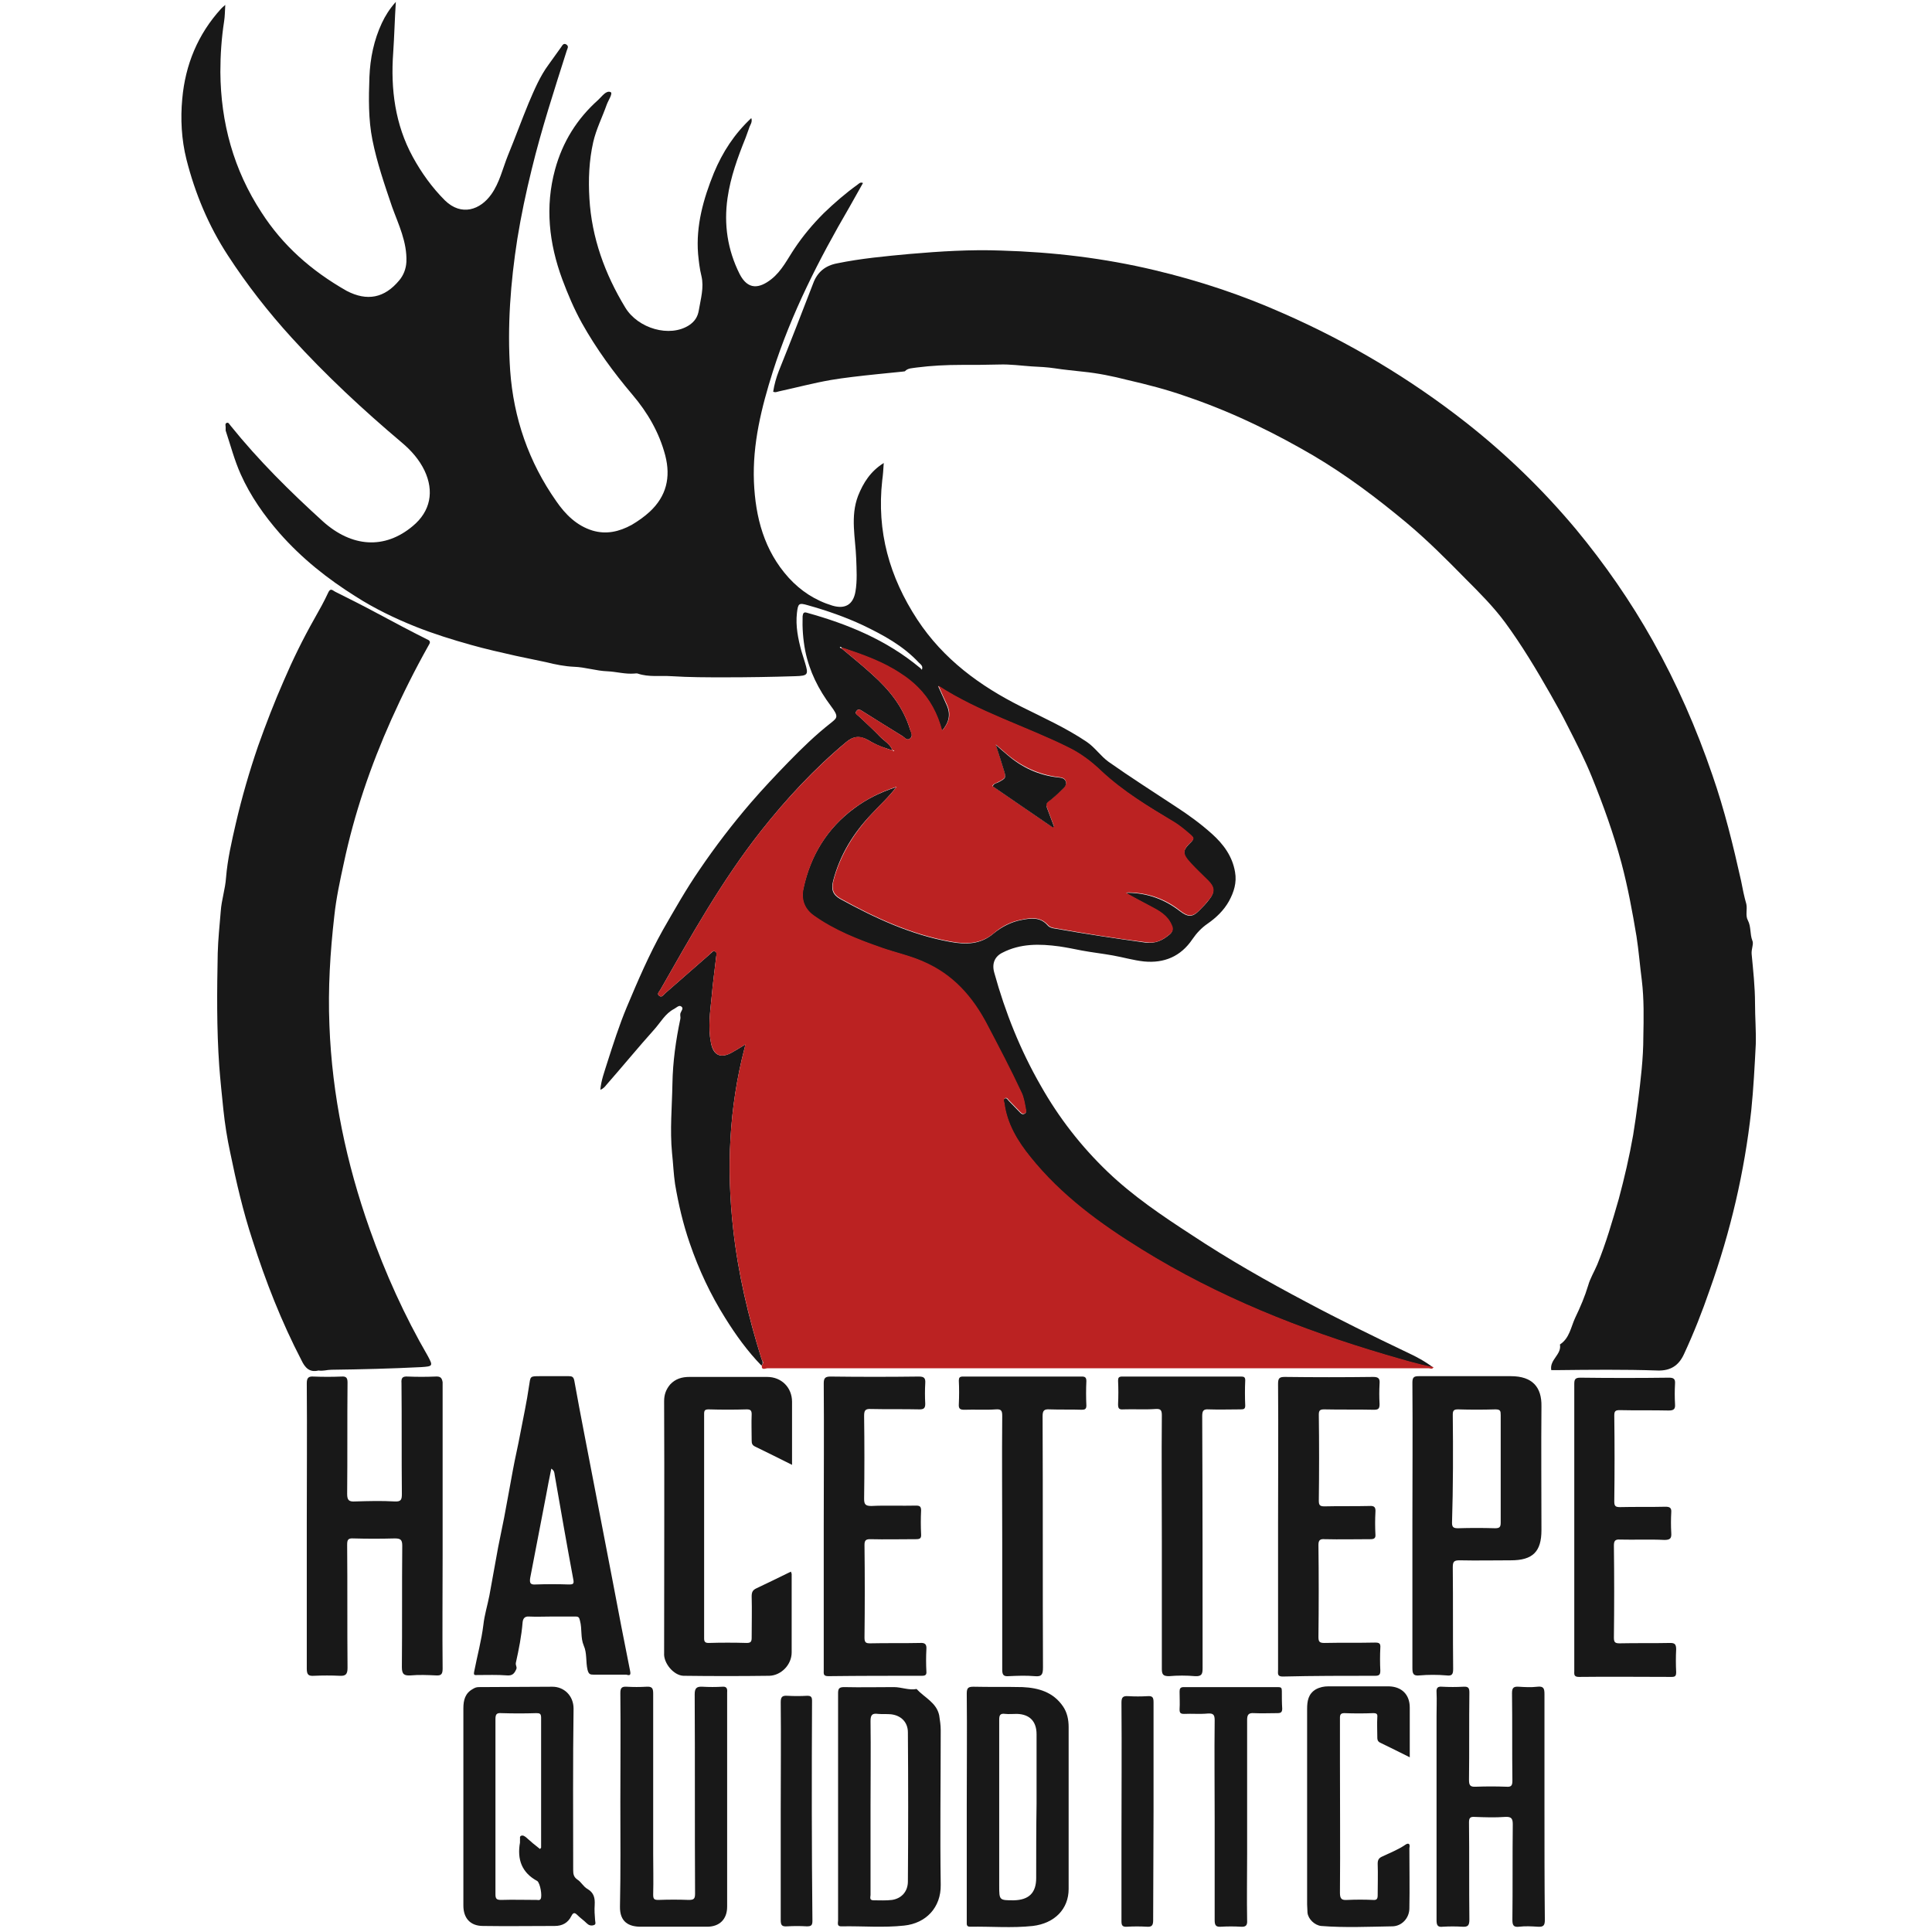 <svg version="1.1" id="Ebene_2" xmlns="http://www.w3.org/2000/svg" xmlns:xlink="http://www.w3.org/1999/xlink" x="0px" y="0px"
	 viewBox="0 0 512 512" style="enable-background:new 0 0 512 512;" xml:space="preserve">
<g>
	<path fill="#181818" d="M115.3,364.8c-2.4,0.1-4.8,0.1-7.2,0c-1.5-0.1-1.8,0.4-1.7,1.8c0.1,9.8,0,19.5,0.1,29.3c0,1.5-0.2,2.1-1.9,2
		c-3.5-0.2-7-0.1-10.5,0c-1.6,0.1-2.1-0.3-2.1-2c0.1-9.8,0-19.7,0.1-29.5c0-1.2-0.3-1.7-1.6-1.6c-2.5,0.1-5,0.1-7.4,0
		c-1.4-0.1-1.8,0.4-1.8,1.8c0.1,12.6,0,25.2,0,37.8c0,12.6,0,25.2,0,37.8c0,1.7,0.5,2,2,1.9c2.2-0.1,4.5-0.1,6.7,0
		c1.6,0.1,2.1-0.4,2.1-2.1c-0.1-10.9,0-21.7-0.1-32.6c0-1.3,0.2-1.8,1.7-1.7c3.6,0.1,7.2,0.1,10.9,0c1.5,0,2,0.3,2,1.9
		c-0.1,10.7,0,21.5-0.1,32.2c0,1.9,0.6,2.3,2.3,2.2c2.2-0.2,4.5-0.1,6.7,0c1.4,0.1,1.8-0.3,1.8-1.8c-0.1-10,0-19.9,0-29.9
		c0-15.3,0-30.7,0-46C117.1,365.1,116.7,364.7,115.3,364.8z"/>
	<path fill="#181818" d="M167,442.9c-1.6-7.9-3.1-15.8-4.6-23.7c-1.6-8.3-3.2-16.6-4.8-24.9c-1.8-9.5-3.7-18.9-5.4-28.4
		c-0.2-1.1-0.7-1.2-1.5-1.2c-2.5,0-5.1,0-7.6,0c-2.7,0-2.5,0-2.9,2.6c-0.6,4.2-1.5,8.3-2.3,12.5c-0.6,3.3-1.4,6.6-2,9.9
		c-0.8,4.2-1.5,8.4-2.3,12.5c-0.5,2.6-1.1,5.3-1.6,7.9c-0.8,4.2-1.5,8.5-2.3,12.7c-0.5,2.6-1.3,5.1-1.6,7.8
		c-0.5,4.1-1.6,8.1-2.4,12.2c-0.3,1.3,0.1,1.1,0.9,1.1c2.6,0,5.2-0.1,7.8,0.1c1.4,0.1,1.9-0.5,2.4-1.6c0.3-0.6-0.2-1-0.1-1.7
		c0.8-3.6,1.5-7.1,1.8-10.8c0.1-0.9,0.5-1.6,1.7-1.5c2,0.1,4,0,6,0c2.1,0,4.2,0,6.3,0c0.8,0,1,0.2,1.2,1.1c0.6,2.2,0.1,4.5,1,6.6
		c0.9,2,0.5,4.3,1,6.4c0.3,1.2,0.7,1.3,1.6,1.3c2.9,0,5.8,0,8.7,0C166.9,444.1,167.2,443.9,167,442.9z M150.7,419.9
		c-2.9-0.1-5.8-0.1-8.7,0c-1.4,0.1-1.7-0.3-1.5-1.7c1.4-7.3,2.8-14.5,4.2-21.8c0.4-2.3,0.9-4.7,1.4-7.2c0.9,0.6,0.8,1.2,0.9,1.7
		c1.6,9.2,3.2,18.4,4.9,27.5C152.2,419.8,151.9,419.9,150.7,419.9z"/>
	<path fill="#181818" d="M385.1,442.3c-0.1-9,0-18-0.1-27c0-1.5,0.4-1.8,1.8-1.8c4.5,0.1,9.1,0,13.6,0c5.8,0,8.1-2.3,8.1-8
		c0-10.9-0.1-21.8,0-32.8c0.1-5.1-2.4-8-8.1-8c-8.1,0-16.3,0-24.4,0c-1.3,0-1.7,0.3-1.7,1.7c0.1,12.6,0,25.2,0,37.8
		c0,12.6,0,25.2,0,37.8c0,1.5,0.2,2.2,1.9,2c2.3-0.2,4.7-0.2,7.1,0C384.8,444.2,385.1,443.7,385.1,442.3z M385,374.9
		c0-1.1,0.3-1.4,1.4-1.4c3.3,0.1,6.6,0.1,9.9,0c1.3,0,1.4,0.4,1.4,1.5c0,1.2,0,2.4,0,3.6c0,3.6,0,7.1,0,10.7c0,2.4,0,4.8,0,7.1
		c0,2.4,0,4.8,0,7.1c0,1.2-0.3,1.5-1.5,1.5c-3.3-0.1-6.5-0.1-9.8,0c-1.1,0-1.6-0.2-1.6-1.4C385.1,394,385.1,384.4,385,374.9z"/>
	<path fill="#181818" d="M209.8,437.9c0-6.9,0-13.9,0-20.8c0-0.1-0.1-0.3-0.2-0.6c-3.1,1.5-6.1,3-9.1,4.4c-1.1,0.5-1.3,1.1-1.3,2.2
		c0.1,3.6,0,7.2,0,10.9c0,1-0.2,1.4-1.3,1.4c-3.4-0.1-6.8-0.1-10.1,0c-0.9,0-1.2-0.3-1.2-1.2c0-19.8,0-39.7,0-59.5
		c0-0.9,0.2-1.2,1.2-1.2c3.4,0.1,6.8,0.1,10.1,0c1,0,1.3,0.3,1.3,1.3c-0.1,2.3,0,4.6,0,6.9c0,0.8,0.1,1.3,1,1.7
		c3.1,1.5,6.3,3.1,9.7,4.8c0-5.8,0-11.2,0-16.7c0-3.8-2.8-6.6-6.6-6.6c-6.9,0-13.8,0-20.6,0c-2,0-3.7,0.5-5.1,2
		c-1.1,1.3-1.6,2.7-1.6,4.4c0.1,22.1,0,44.3,0,66.4c0,0.1,0,0.2,0,0.4c-0.2,2.6,2.5,5.9,5.1,6c7.6,0.1,15.2,0.1,22.8,0
		C207,444,209.8,441.2,209.8,437.9z"/>
	<path fill="#181818" d="M157.6,504.8c0.1-1.8-0.2-3.2-1.9-4.2c-1.1-0.6-1.7-1.9-2.7-2.5c-1-0.7-1.1-1.5-1.1-2.6
		c0-14.2-0.1-28.5,0.1-42.7c0-3.4-2.5-5.8-5.6-5.8c-6.5,0-13,0.1-19.5,0.1c-0.7,0-1.1,0.2-1.6,0.5c-2,1.1-2.5,2.9-2.5,5.1
		c0,8.6,0,17.3,0,25.9c0,8.8,0,17.6,0,26.4c0,3.3,1.8,5.4,5.2,5.4c6.3,0.1,12.7,0,19,0c2,0,3.5-0.8,4.4-2.6c0.5-1,0.9-1,1.6-0.3
		c0.8,0.8,1.7,1.4,2.5,2.2c0.5,0.5,1.1,0.7,1.8,0.5c0.8-0.2,0.4-0.9,0.4-1.4C157.6,507.6,157.5,506.2,157.6,504.8z M143.3,503.2
		c-0.3,0.5-0.7,0.3-1.1,0.3c-3.1,0-6.3-0.1-9.4,0c-1.2,0-1.5-0.3-1.5-1.5c0-9.1,0-18.1,0-27.2c0-6.4,0-12.8,0-19.2
		c0-1.3,0.3-1.7,1.6-1.6c3.1,0.1,6.2,0.1,9.2,0c0.9,0,1.3,0.1,1.3,1.2c0,11.5,0,22.9,0,34.4c0,0.1-0.1,0.2-0.3,0.4
		c-1.3-1-2.5-2-3.7-3.1c-0.4-0.3-0.8-0.6-1.3-0.4c-0.5,0.2-0.2,0.8-0.3,1.1c0,0.2,0,0.5,0,0.7c-0.8,4.5,0.5,8,4.6,10.2
		C143.2,499.2,143.7,502.4,143.3,503.2z"/>
	<path fill="#181818" d="M364.5,444.1c1.1,0,1.3-0.4,1.3-1.4c-0.1-2-0.1-4,0-6c0.1-1.2-0.3-1.4-1.4-1.4c-4.5,0.1-8.9,0-13.4,0.1
		c-1.3,0-1.6-0.3-1.6-1.6c0.1-8.1,0.1-16.3,0-24.4c0-1.3,0.5-1.6,1.7-1.5c4,0.1,8.1,0,12.1,0c1,0,1.4-0.3,1.3-1.3
		c-0.1-1.9-0.1-3.9,0-5.8c0.1-1.3-0.2-1.8-1.6-1.7c-4,0.1-8,0-11.9,0.1c-1.2,0-1.5-0.3-1.5-1.5c0.1-7.6,0.1-15.2,0-22.8
		c0-1.1,0.3-1.4,1.4-1.4c4.4,0.1,8.8,0,13.2,0.1c1.2,0,1.5-0.3,1.5-1.5c-0.1-1.8-0.1-3.6,0-5.4c0.1-1.3-0.2-1.8-1.7-1.8
		c-7.8,0.1-15.6,0.1-23.4,0c-1.4,0-1.8,0.3-1.8,1.8c0.1,12.6,0,25.2,0,37.8c0,12.7,0,25.3,0,38c0,0.9-0.3,1.8,1.2,1.8
		C348.1,444.1,356.3,444.1,364.5,444.1z"/>
	<path fill="#181818" d="M244.3,444.1c0.9,0,1.3-0.2,1.2-1.2c-0.1-1.9-0.1-3.9,0-5.8c0.1-1.3-0.3-1.8-1.7-1.7c-4.4,0.1-8.8,0-13.2,0.1
		c-1.1,0-1.5-0.2-1.5-1.5c0.1-8.2,0.1-16.4,0-24.6c0-1.2,0.4-1.5,1.5-1.5c4,0.1,8.1,0,12.1,0c1.1,0,1.5-0.2,1.4-1.4
		c-0.1-2-0.1-4.1,0-6.2c0-1-0.3-1.3-1.3-1.3c-4,0.1-8-0.1-11.9,0.1c-1.6,0-1.9-0.5-1.9-1.9c0.1-7.3,0.1-14.6,0-21.9
		c0-1.4,0.2-2,1.8-1.9c4.3,0.1,8.6,0,12.9,0.1c1.2,0,1.5-0.4,1.5-1.5c-0.1-1.8-0.1-3.6,0-5.4c0.1-1.4-0.3-1.8-1.7-1.8
		c-7.8,0.1-15.6,0.1-23.4,0c-1.4,0-1.8,0.4-1.8,1.8c0.1,12.6,0,25.2,0,37.8c0,12.7,0,25.5,0,38.2c0,0.9-0.2,1.6,1.2,1.6
		C227.9,444.1,236.1,444.1,244.3,444.1z"/>
	<path fill="#181818" d="M442.6,435.4c-4.5,0.1-8.9,0-13.4,0.1c-1.2,0-1.5-0.3-1.5-1.5c0.1-8.1,0.1-16.3,0-24.4c0-1.2,0.3-1.7,1.6-1.6
		c3.9,0.1,7.8-0.1,11.8,0.1c1.6,0,1.9-0.5,1.8-1.9c-0.1-1.8-0.1-3.6,0-5.4c0.1-1.2-0.4-1.5-1.5-1.5c-4,0.1-8.1,0-12.1,0.1
		c-1.2,0-1.5-0.3-1.5-1.5c0.1-7.6,0.1-15.2,0-22.8c0-1.1,0.3-1.4,1.4-1.4c4.3,0.1,8.7,0,13,0.1c1.4,0,1.8-0.4,1.7-1.7
		c-0.1-1.8-0.1-3.6,0-5.4c0.1-1.3-0.4-1.6-1.6-1.6c-7.8,0.1-15.7,0.1-23.5,0c-1.4,0-1.6,0.5-1.6,1.7c0,12.6,0,25.2,0,37.8
		c0,12.7,0,25.5,0,38.2c0,0.8-0.2,1.6,1.2,1.6c8.2-0.1,16.4,0,24.6,0c1,0,1.2-0.3,1.2-1.3c-0.1-2-0.1-4,0-6
		C444.2,435.7,443.8,435.4,442.6,435.4z"/>
	<path fill="#181818" d="M281.7,452.2c-2.6-3.8-6.5-4.9-10.7-5.1c-4.3-0.1-8.7,0-13-0.1c-1.4,0-1.8,0.3-1.8,1.8c0.1,10,0,19.9,0,29.9
		c0,6.5,0,13,0,19.6c0,3.7,0,7.4,0,11c0,0.7-0.1,1.3,0.9,1.3c5.5-0.1,11.1,0.4,16.6-0.2c5.8-0.7,9.5-4.5,9.5-9.8
		c0-14.3,0-28.6,0-42.9C283.2,455.7,282.8,453.8,281.7,452.2z M274.6,497.7c0,3.9-1.9,5.8-5.9,5.9c-3.9,0-3.9,0-3.9-3.9
		c0-7,0-14,0-21c0-1.9,0-3.8,0-5.7c0-5.7,0-11.5,0-17.2c0-1.2,0.2-1.8,1.6-1.6c1,0.1,2,0,3.1,0c3.4,0.1,5.2,2,5.2,5.4
		c0,6.1,0,12.3,0,18.4C274.6,484.5,274.6,491.1,274.6,497.7z"/>
	<path fill="#181818" d="M249.3,458.5c0-1.3-0.2-2.6-0.4-3.9c-0.7-3.4-3.9-4.7-6-7c-2,0.4-4-0.5-6-0.5c-4.4,0-8.8,0.1-13.2,0
		c-1.3,0-1.6,0.4-1.6,1.6c0,10,0,20,0,30c0,2.5,0,4.9,0,7.4c0,7.6,0,15.2,0,22.8c0,0.7-0.4,1.7,1,1.6c5.5-0.1,11,0.4,16.5-0.2
		c5.8-0.6,9.8-4.8,9.7-10.8C249.1,485.9,249.3,472.2,249.3,458.5z M240.6,498.6c0,2.6-1.6,4.5-4.2,4.9c-1.6,0.2-3.2,0.1-4.9,0.1
		c-1.2,0-0.8-0.9-0.8-1.4c0-5.4,0-10.7,0-16.1c0-2.4,0-4.8,0-7.2c0-7.6,0.1-15.2,0-22.8c0-1.7,0.5-2.1,2-1.9c1.1,0.1,2.3,0,3.4,0.1
		c2.7,0.3,4.5,2.1,4.5,4.8C240.7,472.2,240.7,485.4,240.6,498.6z"/>
	<path fill="#181818" d="M191.4,447c-1.7,0.1-3.5,0.1-5.2,0c-1.6-0.1-2.1,0.4-2.1,2c0.1,17.6,0,35.2,0.1,52.8c0,1.4-0.3,1.7-1.7,1.7
		c-2.6-0.1-5.3-0.1-8,0c-1.1,0-1.4-0.2-1.4-1.4c0.1-3.7,0-7.4,0-11c0-14.1,0-28.2,0-42.3c0-1.4-0.3-1.9-1.8-1.8
		c-1.7,0.1-3.5,0.1-5.2,0c-1.4-0.1-1.7,0.4-1.7,1.7c0.1,9.6,0,19.2,0,28.8c0,9.2,0.1,18.5-0.1,27.7c-0.1,4.2,2.4,5.4,5.5,5.4
		c5.9,0,11.7,0,17.6,0c3.3,0,5.3-2,5.3-5.3c0-18.9,0-37.9,0-56.8C192.8,447.4,192.5,446.9,191.4,447z"/>
	<path fill="#181818" d="M409.3,478.9c0-10,0-19.9,0-29.9c0-1.5-0.2-2.2-1.9-2c-1.6,0.2-3.3,0.1-4.9,0c-1.4-0.1-1.8,0.3-1.8,1.7
		c0.1,7.7,0,15.4,0.1,23.2c0,1.3-0.3,1.7-1.6,1.6c-2.7-0.1-5.4-0.1-8.1,0c-1.6,0.1-1.8-0.5-1.8-1.9c0.1-7.7,0-15.3,0.1-23
		c0-1.2-0.2-1.7-1.6-1.6c-1.9,0.1-3.7,0.1-5.6,0c-1.1-0.1-1.6,0.2-1.5,1.5c0.1,2,0,4.1,0,6.2c0,18,0,36.1,0,54.1
		c0,1.3,0.2,2,1.7,1.8c1.7-0.1,3.4-0.1,5.1,0c1.5,0.1,1.9-0.3,1.9-1.9c-0.1-8.6,0-17.1-0.1-25.7c0-1.1,0.2-1.6,1.5-1.5
		c2.7,0.1,5.4,0.2,8.1,0c1.7-0.1,2,0.5,2,2c-0.1,8.4,0,16.8-0.1,25.2c0,1.4,0.2,2.1,1.8,1.9c1.6-0.2,3.3-0.1,4.9,0
		c1.5,0.1,1.9-0.3,1.9-1.8C409.3,498.8,409.3,488.8,409.3,478.9z"/>
	<path fill="#181818" d="M286.7,364.8c-10.5,0-21,0-31.5,0c-0.9,0-1.1,0.3-1.1,1.1c0.1,2,0.1,4.1,0,6.2c-0.1,1.3,0.4,1.5,1.5,1.5
		c2.8-0.1,5.6,0.1,8.3-0.1c1.4-0.1,1.7,0.3,1.7,1.7c-0.1,11.2,0,22.3,0,33.5c0,0.8,0,1.7,0,2.5c0,10.4,0,20.9,0,31.3
		c0,1.4,0.4,1.8,1.7,1.7c2.3-0.1,4.6-0.2,6.9,0c1.9,0.2,2.2-0.5,2.2-2.3c-0.1-22.2,0-44.4-0.1-66.6c0-1.5,0.4-1.9,1.9-1.8
		c2.8,0.1,5.7,0,8.5,0.1c0.8,0,1.2-0.2,1.2-1.1c-0.1-2.2-0.1-4.3,0-6.5C287.9,365,287.5,364.8,286.7,364.8z"/>
	<path fill="#181818" d="M316.7,444.2c1.8,0.1,2-0.6,2-2.1c0-22.3,0-44.5-0.1-66.8c0-1.4,0.3-1.9,1.7-1.8c2.8,0.1,5.7,0,8.5,0
		c0.8,0,1.2-0.1,1.2-1c-0.1-2.2-0.1-4.5,0-6.7c0-0.8-0.3-1-1.1-1c-10.5,0-21,0-31.5,0c-0.9,0-1.1,0.3-1.1,1.1c0.1,2.1,0.1,4.1,0,6.2
		c0,1.1,0.2,1.5,1.4,1.4c2.8-0.1,5.7,0.1,8.5-0.1c1.4-0.1,1.7,0.3,1.7,1.7c-0.1,11.2,0,22.3,0,33.5c0,11.2,0,22.4,0,33.7
		c0,1.5,0.4,1.9,1.9,1.9C312.1,444,314.4,444,316.7,444.2z"/>
	<path fill="#181818" d="M372.4,488.9c-1.9,1.3-4,2.1-6.1,3.1c-0.9,0.4-1.2,0.9-1.2,1.9c0.1,2.8,0,5.6,0,8.3c0,1-0.2,1.4-1.3,1.3
		c-2.2-0.1-4.5-0.1-6.7,0c-1.5,0.1-2-0.2-2-1.9c0.1-11.9,0-23.8,0-35.7c0-3.6,0-7.1,0-10.7c0-0.9,0.3-1.2,1.2-1.2
		c2.5,0.1,5.1,0.1,7.6,0c0.9,0,1.2,0.2,1.1,1.1c-0.1,1.7,0,3.5,0,5.2c0,0.6,0,1.1,0.7,1.5c2.5,1.2,5.1,2.5,7.9,3.9
		c0-4.6,0-8.9,0-13.2c0-3.4-2.1-5.5-5.5-5.6c-5.4,0-10.7,0-16.1,0c-1.1,0-2.2,0.2-3.3,0.8c-2,1.2-2.3,3.1-2.3,5.2
		c0,17.3,0,34.5,0,51.8c0,0.7,0.1,1.4,0.1,2.2c0.2,1.7,1.9,3.3,3.6,3.5c6.3,0.5,12.5,0.2,18.8,0.1c2.6,0,4.6-2.2,4.6-4.8
		c0.1-5.3,0-10.6,0-15.9C373.8,488.4,373.1,488.4,372.4,488.9z"/>
	<path fill="#181818" d="M339.7,448.1c0-0.8-0.2-1-1-1c-8.3,0-16.6,0-25,0c-0.9,0-1.1,0.4-1.1,1.2c0,1.6,0.1,3.1,0,4.7
		c0,0.9,0.2,1.2,1.2,1.2c2.1-0.1,4.2,0.1,6.3-0.1c1.5-0.1,1.8,0.4,1.8,1.8c-0.1,8.7,0,17.5,0,26.2c0,8.9,0,17.9,0,26.8
		c0,1.4,0.4,1.8,1.7,1.7c1.7-0.1,3.5-0.1,5.2,0c1.3,0.1,1.8-0.3,1.7-1.7c-0.1-5.8,0-11.6,0-17.4c0-11.9,0-23.8,0-35.7
		c0-1.4,0.4-1.9,1.8-1.8c2,0.1,4.1,0,6.2,0c0.9,0,1.3-0.2,1.3-1.2C339.7,451.3,339.7,449.7,339.7,448.1z"/>
	<path fill="#181818" d="M215.2,450.7c0-1.1-0.4-1.3-1.3-1.3c-1.7,0.1-3.5,0.1-5.2,0c-1.4-0.1-1.8,0.3-1.8,1.7c0.1,9.5,0,19.1,0,28.6
		c0,9.7,0,19.4,0,29.1c0,1.4,0.3,1.8,1.7,1.7c1.7-0.1,3.5-0.1,5.2,0c1.1,0,1.5-0.2,1.5-1.4C215.1,489.7,215.1,470.2,215.2,450.7z"/>
	<path fill="#181818" d="M305.7,480.2c0-9.7,0-19.4,0-29.1c0-1.3-0.3-1.7-1.6-1.6c-1.7,0.1-3.4,0.1-5.1,0c-1.4-0.1-1.8,0.3-1.8,1.7
		c0.1,12.3,0,24.6,0,36.9c0,7,0,14,0,21c0,1.1,0.2,1.6,1.5,1.5c1.7-0.1,3.5-0.1,5.2,0c1.3,0.1,1.7-0.3,1.7-1.7
		C305.6,499.3,305.7,489.7,305.7,480.2z"/>
</g>
<path fill="#181818" d="M201.8,360.1c-3.5-11.2-6.2-22.6-7.5-34.4c-1.8-16.1-1.1-32.1,3-47.9c0.1-0.2,0.1-0.5,0.2-1
	c-1.3,0.8-2.4,1.5-3.5,2.1c-3,1.7-5,0.8-5.6-2.6c-0.8-4.1-0.2-8.2,0.2-12.2c0.3-3.5,0.8-7.1,1.2-10.6c0.1-0.5,0.3-1.2-0.4-1.4
	c-0.5-0.2-0.8,0.4-1.2,0.7c-4,3.5-8,7-12,10.5c-0.4,0.4-0.8,1.1-1.5,0.6c-0.7-0.5,0-1.1,0.3-1.6c8.2-14.4,16.3-28.9,26.6-42
	c6.8-8.6,14.2-16.6,22.6-23.6c1.9-1.6,3.6-1.8,5.8-0.6c1.5,0.9,3.1,1.7,4.8,2.2c0.6,0.2,1.1,0.4,1.7,0.5c-0.6-1.6-2.1-2.4-3.2-3.5
	c-1.8-1.9-3.8-3.7-5.7-5.5c-0.4-0.4-1.2-0.7-0.6-1.4c0.5-0.7,1.1-0.2,1.6,0.1c3.5,2.2,7,4.4,10.6,6.6c0.6,0.4,1.2,1.3,2,0.6
	c0.8-0.7,0.3-1.6,0-2.3c-1.8-6-5.5-10.6-10.1-14.7c-2.6-2.4-5.4-4.6-8.1-6.9c-0.2-0.1-0.5-0.1-0.4-0.3c0.1-0.2,0.4,0,0.5,0.2h0
	c0,0,0,0,0,0c5.5,1.8,10.9,3.8,15.6,6.9c1.6,1.1,3.1,2.3,4.5,3.6c3.2,3.2,5.2,7,6.4,11.5c1.9-2.2,2.4-4.3,1.3-6.8
	c-0.8-1.7-1.5-3.4-2.3-5.1c10.8,7,23.1,10.7,34.4,16.3c3.3,1.6,6.2,3.8,8.8,6.3c5.7,5.4,12.4,9.3,19.1,13.4c1.7,1,3.2,2.4,4.7,3.6
	c0.6,0.5,0.9,0.9,0.1,1.7c-2.5,2.4-2.5,3.3-0.1,5.8c1.4,1.6,3,3,4.5,4.5c1.7,1.7,1.9,3,0.4,4.9c-0.8,1.1-1.8,2.1-2.8,3.1
	c-1.7,1.7-2.9,1.7-5.1,0c-4-3.1-8.5-4.7-13.5-4.8c-0.1,0-0.2,0-0.8,0.1c2.4,1.3,4.5,2.4,6.5,3.5c2.2,1.2,4.5,2.4,5.6,4.9
	c0.4,1,0.5,1.7-0.4,2.5c-1.9,1.6-3.7,2.5-6.4,2.2c-8-1.1-16-2.3-23.9-3.7c-0.8-0.1-1.6-0.3-2.1-0.9c-1.9-2.2-4.4-1.9-6.9-1.4
	c-2.7,0.5-5.2,1.8-7.3,3.5c-3.5,3-7.3,3.1-11.6,2.3c-10.5-1.9-19.9-6.3-29.2-11.4c-1.9-1.1-2.4-2.5-1.8-4.8
	c1.8-6.9,5.4-12.7,10.3-17.8c2-2.2,4.3-4.2,6.4-7c-4.3,1.4-7.9,3.2-11.1,5.6c-7.2,5.3-11.6,12.5-13.5,21.2c-0.7,3,0.2,5.5,2.7,7.3
	c5.4,3.9,11.6,6.3,17.9,8.5c3.7,1.3,7.5,2.1,11.1,3.7c7.8,3.5,13.1,9.4,17,16.8c3,5.9,6.1,11.8,9,17.8c0.7,1.4,0.9,3,1.2,4.5
	c0.1,0.5,0.2,1-0.4,1.2c-0.5,0.2-0.8-0.1-1.1-0.4c-1-1-2-2.1-3-3.1c-0.3-0.3-0.5-0.8-1-0.6c-0.6,0.3-0.3,0.8-0.2,1.3
	c0.7,5.5,3.5,10.1,6.9,14.3c8.1,10.2,18.5,17.7,29.5,24.5c20.2,12.5,42,21.2,64.7,27.9c4.2,1.2,8.3,2.5,12.6,3.3
	c-2.1-1.6-4.5-2.9-6.9-4c-9-4.3-18-8.7-26.8-13.4c-10.4-5.5-20.6-11.3-30.4-17.8c-7.7-5-15.4-10.2-22.1-16.6
	c-7.1-6.8-13-14.4-17.8-22.9c-5.4-9.4-9.4-19.4-12.3-29.9c-0.7-2.4,0.1-4.3,2.1-5.3c4.8-2.5,9.9-2.4,15.1-1.7c2,0.3,4,0.7,6,1.1
	c2.7,0.5,5.4,0.8,8.2,1.3c2.8,0.5,5.5,1.3,8.3,1.6c5.3,0.5,9.7-1.3,12.8-5.9c1.1-1.6,2.4-3,4-4.1c2.3-1.6,4.3-3.5,5.7-6
	c1.3-2.4,2.1-4.9,1.6-7.7c-0.7-4.2-3.1-7.4-6.1-10.1c-3-2.7-6.3-5.1-9.7-7.3c-5.9-3.9-11.9-7.7-17.7-11.8c-2.1-1.5-3.6-3.8-5.8-5.3
	c-5.5-3.7-11.5-6.4-17.3-9.3c-11-5.5-20.7-12.6-27.6-23.1c-7.4-11.3-10.8-23.4-9.3-36.9c0.2-1.4,0.3-2.9,0.4-4.6
	c-3.5,2.2-5.4,5.2-6.8,8.7c-2.1,5.5-0.7,11.1-0.5,16.6c0.1,2.9,0.3,5.9-0.2,8.8c-0.6,3.4-2.7,4.7-6.1,3.7c-4.6-1.4-8.4-3.9-11.6-7.4
	c-6.5-7.2-8.8-16-9.2-25.4c-0.4-10.1,2-19.7,5-29.2c4.9-15.4,12.2-29.7,20.3-43.6c1.2-2.1,2.4-4.3,3.6-6.4c-0.7-0.3-1,0.1-1.4,0.4
	c-3.2,2.3-6.2,4.9-9,7.6c-2.9,2.9-5.5,6-7.7,9.3c-1.9,2.8-3.4,6-6.2,8.2c-3.2,2.5-6.2,2.9-8.4-1.4c-3.2-6.4-4.2-13.1-3.2-20.1
	c0.8-5.6,2.7-10.8,4.8-16c0.3-0.8,0.6-1.7,0.9-2.5c0.2-0.8,1-1.6,0.6-2.7c-4.5,4.2-7.6,9-9.9,14.5c-2.8,6.9-4.8,14-4.2,21.5
	c0.2,2,0.4,3.9,0.9,5.9c0.7,3-0.2,6-0.7,9c-0.3,1.8-1.1,3-2.6,4c-5.1,3.3-13.5,0.9-16.9-4.7c-5.4-8.9-8.9-18.5-9.5-28.9
	c-0.3-5-0.1-10,1-14.9c0.8-3.5,2.4-6.6,3.6-10c0.4-1.1,1.7-3,1-3.3c-1.2-0.5-2.3,1.2-3.3,2.1c-5.6,5-9.4,11.1-11.4,18.4
	c-2.7,9.9-1.6,19.6,1.9,29.1c1.5,4,3.1,7.8,5.2,11.6c3.8,6.8,8.4,13.1,13.4,19c4,4.7,7.1,10,8.7,16.1c1.5,5.8,0.3,10.8-4.1,14.9
	c-1.4,1.3-3.1,2.5-4.8,3.5c-3.3,1.8-6.7,2.6-10.4,1.5c-4.2-1.3-7.2-4.3-9.6-7.8c-7.3-10.4-11.3-22-12.2-34.6
	c-0.8-11.7,0.1-23.4,1.9-34.9c1-6.2,2.3-12.3,3.8-18.4c2.6-10.7,6-21.1,9.3-31.5c0.2-0.6,0.6-1.1-0.1-1.6c-0.8-0.5-1.1,0.3-1.4,0.7
	c-1.1,1.5-2.2,3.1-3.3,4.6c-2.3,3.1-3.8,6.7-5.3,10.2c-1.9,4.6-3.6,9.3-5.5,13.9c-1.4,3.5-2.2,7.2-4.4,10.3
	c-2.9,4.1-7.9,5.9-12.3,1.6c-3.4-3.4-6.2-7.3-8.5-11.5c-4.7-8.6-5.9-18-5.2-27.6c0.3-4.4,0.4-8.8,0.7-13.5c-1.7,1.9-2.8,3.7-3.7,5.6
	c-2.1,4.5-3.1,9.3-3.3,14.3c-0.2,5.6-0.3,11.2,0.8,16.7c1.2,6,3.2,11.8,5.2,17.7c1.7,4.7,4,9.3,3.8,14.6c-0.1,1.9-0.8,3.6-1.9,4.9
	c-3.9,4.7-8.5,5.6-13.9,2.8C82.4,71.7,74.9,65,69.3,56.3C61.9,45,58.5,32.5,58.4,19.1c0-4.5,0.3-9,1-13.5c0.2-1.3,0.2-2.6,0.3-4.3
	c-0.6,0.5-0.8,0.7-1.1,1c-6.2,6.8-9.5,14.9-10.3,23.9c-0.5,5.3-0.2,10.8,1.1,16c2.3,9.1,5.9,17.7,11,25.5c5,7.7,10.7,15,16.9,21.8
	c9.1,10,18.9,19.1,29.2,27.8c2.5,2.1,4.6,4.5,6,7.4c2.6,5.5,1.6,10.8-3.1,14.7c-7.5,6.3-16.2,5.6-23.8-1.2
	c-8.7-7.9-17.1-16.2-24.5-25.4c-0.3-0.3-0.5-1-1.1-0.7c-0.4,0.2-0.2,0.8-0.2,1.1c0,0.3,0,0.6,0,0.9c1.3,3.9,2.3,7.8,4,11.6
	c2.6,5.8,6.2,10.9,10.3,15.6c5.9,6.7,12.7,12.1,20.2,16.8c5,3.2,10.4,5.8,15.9,8c4.8,1.9,9.6,3.4,14.6,4.8c3.9,1.1,7.9,2,11.9,2.9
	c2.7,0.6,5.4,1.1,8.1,1.7c2.4,0.6,4.9,1.1,7.3,1.2c3,0.1,5.9,1.1,8.9,1.2c2.3,0.1,4.7,0.8,7.1,0.6c0.3,0,0.6-0.1,0.9,0
	c2.9,1,6,0.5,9,0.7c4.7,0.3,9.4,0.3,14.1,0.3c6.2,0,12.4-0.1,18.6-0.3c3.5-0.1,3.6-0.4,2.6-3.7c-0.3-1-0.6-2-0.9-2.9
	c-0.9-3.3-1.6-6.7-1.2-10.2c0.3-2.5,0.5-2.7,2.9-2c5,1.4,9.9,3.1,14.6,5.3c5.4,2.6,10.6,5.4,14.8,9.9c0.5,0.5,1.2,0.9,0.8,1.9
	c-0.2-0.2-0.4-0.5-0.6-0.6c-8.8-7.3-19-11.5-29.8-14.5c-0.9-0.3-1.1,0.1-1.2,0.9c-0.1,3.1,0.1,6.1,0.7,9.2
	c1.1,5.4,3.5,10.2,6.8,14.6c2.1,2.8,1.7,3.1,0.1,4.4c-4.1,3.2-7.8,6.8-11.4,10.5c-3.4,3.5-6.7,7-9.9,10.7
	c-4.9,5.7-9.5,11.7-13.7,17.9c-3.5,5.1-6.5,10.4-9.6,15.8c-3.7,6.6-6.7,13.6-9.6,20.5c-2,4.8-3.6,9.8-5.2,14.8
	c-0.7,2.3-1.6,4.6-1.8,7.1c0.8-0.3,1.2-0.8,1.6-1.3c4.3-4.9,8.4-9.9,12.7-14.7c1.7-1.9,2.9-4.2,5.2-5.4c0.6-0.3,1.3-1.1,1.9-0.7
	c0.8,0.5,0,1.2-0.2,1.9c-0.1,0.5,0.1,1,0,1.4c-1.2,5.7-2,11.4-2.1,17.2c-0.1,6.1-0.7,12.2-0.1,18.4c0.3,2.7,0.4,5.5,0.8,8.2
	c0.9,5.3,2.1,10.5,3.9,15.7c2.4,7,5.5,13.6,9.4,19.8c2.8,4.5,5.9,8.8,9.6,12.6c0.2-0.2,0.3-0.4,0.3-0.6c0-0.1,0-0.2,0-0.3
	C202.1,360.7,201.9,360.4,201.8,360.1z"/>
<path fill="#181818" d="M84.4,363.2c1.2,0.2,2.3-0.2,3.4-0.2c7.9-0.1,15.9-0.3,23.8-0.7c3.1-0.2,3.2-0.3,1.8-2.9
	c-6.2-10.7-11.3-22-15.4-33.6c-6.2-17.5-10-35.5-10.7-54.1c-0.4-9.7,0.2-19.4,1.3-29c0.5-4.7,1.5-9.3,2.5-13.9
	c2.8-13.2,7.1-25.8,12.6-38.1c3-6.7,6.3-13.3,9.9-19.7c0.5-0.8,0.5-1.2-0.5-1.6c-4.4-2.2-8.7-4.5-13-6.8c-3.7-2-7.5-3.9-11.3-5.8
	c-0.6-0.3-1.2-1.1-1.8,0.2c-1.1,2.4-2.4,4.7-3.7,7c-3,5.3-5.7,10.8-8.1,16.4c-2.5,5.7-4.7,11.4-6.8,17.3c-2.3,6.7-4.3,13.6-5.9,20.5
	c-1.1,4.8-2.2,9.5-2.6,14.4c-0.2,3-1.2,5.9-1.4,8.9c-0.3,3.7-0.7,7.4-0.8,11.1c-0.2,10-0.3,19.9,0.4,29.9c0.3,3.9,0.7,7.7,1.1,11.6
	c0.4,3.8,1,7.6,1.8,11.3c1.6,7.8,3.4,15.6,5.9,23.2c3.5,11,7.7,21.7,13,31.9C80.8,362.4,82,363.8,84.4,363.2z"/>
<path fill="#181818" d="M465.1,265.9c0-4.4-0.5-8.8-0.9-13.1c-0.1-1.3,0.6-2.7,0.2-3.5c-0.7-1.8-0.3-3.7-1.2-5.4
	c-0.7-1.3-0.1-2.9-0.4-4.3c-0.6-2.1-1-4.1-1.4-6.2c-2.1-9.4-4.4-18.8-7.6-28c-4.2-12.3-9.4-24.2-15.8-35.6
	c-5.9-10.5-12.7-20.3-20.4-29.6c-8.8-10.5-18.5-19.9-29.2-28.3c-14.8-11.6-30.9-21.2-48.2-28.8c-11-4.9-22.4-8.7-34.2-11.5
	c-13.4-3.2-26.9-4.8-40.7-5.2c-8.1-0.3-16.1,0.2-24.2,0.9c-6.5,0.6-13,1.2-19.3,2.5c-3.1,0.6-5.2,2.3-6.3,5.3
	c-3,7.8-6,15.5-9.1,23.2c-0.7,1.8-1.2,3.6-1.5,5.5c0.6,0.3,1.1,0,1.6-0.1c4.6-1,9.1-2.2,13.7-3c6.3-1.1,19.5-2.2,19.6-2.3
	c0.8-0.9,2-0.8,3.1-1c3.9-0.5,7.9-0.7,11.8-0.7c3.4,0,6.7,0,10.1-0.1c2.9-0.1,5.7,0.3,8.6,0.5c2,0.1,4.1,0.2,6.1,0.5
	c2.5,0.4,5,0.6,7.5,0.9c4,0.4,7.9,1.2,11.8,2.2c5.2,1.2,10.3,2.5,15.4,4.3c6.5,2.2,12.8,4.8,19,7.8c5,2.4,10,5.1,14.8,7.9
	c8.8,5.2,16.9,11.3,24.7,17.8c5.5,4.6,10.6,9.7,15.7,14.9c3.7,3.7,7.4,7.4,10.5,11.6c4.4,6,8.3,12.5,12,19c1.6,2.8,3.1,5.5,4.5,8.3
	c2.3,4.5,4.6,9,6.5,13.7c3,7.4,5.7,14.9,7.8,22.7c1.7,6.4,2.9,12.9,4,19.5c0.6,3.9,0.9,7.8,1.4,11.6c0.6,5,0.5,10,0.4,15
	c0,5.7-0.7,11.4-1.4,17c-0.4,3-0.8,6-1.3,9c-1,5.7-2.3,11.3-3.8,16.9c-1.7,5.9-3.4,11.8-5.7,17.4c-0.8,1.9-1.9,3.7-2.4,5.5
	c-0.9,3-2.1,5.8-3.4,8.5c-1.2,2.5-1.5,5.5-4.1,7.2c0.5,2.7-2.8,4-2.3,6.8c0.4,0,0.9,0,1.4,0c8.9-0.1,17.9-0.2,26.8,0.1
	c3.4,0.1,5.6-1.3,7-4.4c2.6-5.6,4.8-11.2,6.8-17c5.5-15.4,9.2-31.2,11-47.5c0.6-5.9,0.9-11.7,1.2-17.6
	C465.4,273.2,465.1,269.6,465.1,265.9z"/>
<path fill="#BB2222" d="M379.9,362.3c-4.3-0.8-8.4-2.1-12.6-3.3c-22.7-6.7-44.5-15.4-64.7-27.9c-11-6.8-21.3-14.3-29.5-24.5
	c-3.4-4.2-6.2-8.8-6.9-14.3c-0.1-0.4-0.4-1,0.2-1.3c0.5-0.2,0.7,0.3,1,0.6c1,1,2,2.1,3,3.1c0.3,0.3,0.6,0.6,1.1,0.4
	c0.6-0.2,0.5-0.8,0.4-1.2c-0.3-1.5-0.5-3.1-1.2-4.5c-2.8-6-5.9-11.9-9-17.8c-3.9-7.5-9.1-13.4-17-16.8c-3.6-1.6-7.4-2.4-11.1-3.7
	c-6.3-2.2-12.4-4.6-17.9-8.5c-2.5-1.8-3.4-4.3-2.7-7.3c1.9-8.7,6.3-15.9,13.5-21.2c3.3-2.4,6.8-4.2,11.1-5.6c-2.1,2.8-4.4,4.8-6.4,7
	c-4.8,5.1-8.5,11-10.3,17.8c-0.6,2.3-0.1,3.7,1.8,4.8c9.2,5.1,18.7,9.5,29.2,11.4c4.2,0.8,8.1,0.7,11.6-2.3c2.1-1.8,4.5-3,7.3-3.5
	c2.4-0.5,4.9-0.8,6.9,1.4c0.5,0.6,1.3,0.8,2.1,0.9c7.9,1.4,15.9,2.7,23.9,3.7c2.7,0.4,4.5-0.6,6.4-2.2c0.9-0.8,0.9-1.5,0.4-2.5
	c-1.1-2.5-3.3-3.7-5.6-4.9c-2.1-1.1-4.2-2.2-6.5-3.5c0.5-0.1,0.6-0.1,0.8-0.1c5,0.1,9.6,1.7,13.5,4.8c2.2,1.7,3.3,1.7,5.1,0
	c1-1,1.9-2,2.8-3.1c1.5-1.9,1.3-3.2-0.4-4.9c-1.5-1.5-3-2.9-4.5-4.5c-2.4-2.6-2.4-3.5,0.1-5.8c0.8-0.8,0.5-1.1-0.1-1.7
	c-1.5-1.3-3-2.6-4.7-3.6c-6.7-4-13.3-8-19.1-13.4c-2.6-2.5-5.5-4.7-8.8-6.3c-11.3-5.6-23.6-9.3-34.4-16.3c0.8,1.8,1.5,3.4,2.3,5.1
	c1.1,2.5,0.6,4.6-1.3,6.8c-1.2-4.5-3.2-8.3-6.4-11.5c-1.4-1.4-2.9-2.6-4.5-3.6c-4.7-3.2-10.2-5.1-15.6-6.9c-0.1,0.1-0.1,0.1-0.2,0.2
	c2.7,2.3,5.5,4.5,8.1,6.9c4.6,4.1,8.3,8.7,10.1,14.7c0.2,0.8,0.8,1.7,0,2.3c-0.9,0.7-1.4-0.3-2-0.6c-3.5-2.2-7.1-4.4-10.6-6.6
	c-0.5-0.3-1-0.8-1.6-0.1c-0.6,0.8,0.2,1.1,0.6,1.4c1.9,1.9,3.9,3.6,5.7,5.5c1.1,1.1,2.6,1.9,3.2,3.5c0,0,0,0,0,0l0,0h0c0,0,0,0,0,0
	c0.2,0,0.3,0.1,0.5,0.1c-0.2,0.3-0.3,0.1-0.5-0.1c0,0,0,0,0,0c0,0,0,0,0,0c-0.6-0.1-1.1-0.3-1.7-0.5c-1.7-0.6-3.3-1.3-4.8-2.2
	c-2.1-1.3-3.9-1-5.8,0.6c-8.4,7.1-15.8,15-22.6,23.6c-10.3,13.1-18.4,27.6-26.6,42c-0.3,0.5-1,1-0.3,1.6c0.7,0.5,1.1-0.2,1.5-0.6
	c4-3.5,8-7,12-10.5c0.3-0.3,0.6-0.9,1.2-0.7c0.7,0.3,0.4,0.9,0.4,1.4c-0.4,3.5-0.9,7-1.2,10.6c-0.4,4.1-1,8.1-0.2,12.2
	c0.7,3.4,2.6,4.3,5.6,2.6c1.1-0.6,2.2-1.3,3.5-2.1c-0.1,0.5-0.1,0.8-0.2,1c-4.1,15.8-4.8,31.8-3,47.9c1.3,11.7,4,23.1,7.5,34.4
	c0.1,0.3,0.3,0.6,0.4,0.8c0,0.1,0.1,0.2,0,0.3c0,0.2-0.1,0.4-0.3,0.6c-0.2,1.5,1,0.8,1.5,0.8c58.4,0,116.8,0,175.2,0
	C379,362.6,379.6,363,379.9,362.3z M264.4,207.3c2.3-1.2,2.3-1.2,1.5-3.7c-0.6-1.9-1.2-3.9-2-6.3c1.3,1.1,2.1,1.8,3,2.6
	c3.9,3.3,8.3,5.3,13.3,6c0.8,0.1,1.8,0.1,2.2,1c0.4,1-0.3,1.7-1,2.3c-1.1,1.1-2.3,2.2-3.5,3.1c-0.8,0.6-0.7,1.1-0.4,1.8
	c0.6,1.6,1.2,3.2,1.8,4.8c-0.1,0.1-0.3,0.2-0.4,0.3c-5.3-3.6-10.6-7.3-15.9-10.9C263.3,207.6,263.9,207.6,264.4,207.3z"/>
<path fill="#181818" d="M279.3,219c-0.6-1.6-1.2-3.2-1.8-4.8c-0.3-0.7-0.3-1.3,0.4-1.8c1.2-0.9,2.4-2,3.5-3.1c0.7-0.6,1.4-1.3,1-2.3
	c-0.4-0.9-1.4-0.9-2.2-1c-5.1-0.6-9.5-2.7-13.3-6c-0.9-0.8-1.8-1.5-3-2.6c0.8,2.4,1.4,4.4,2,6.3c0.8,2.5,0.8,2.5-1.5,3.7
	c-0.5,0.2-1.1,0.3-1.3,1c5.3,3.6,10.6,7.3,15.9,10.9C279.1,219.2,279.2,219.1,279.3,219z"/>
</svg>
